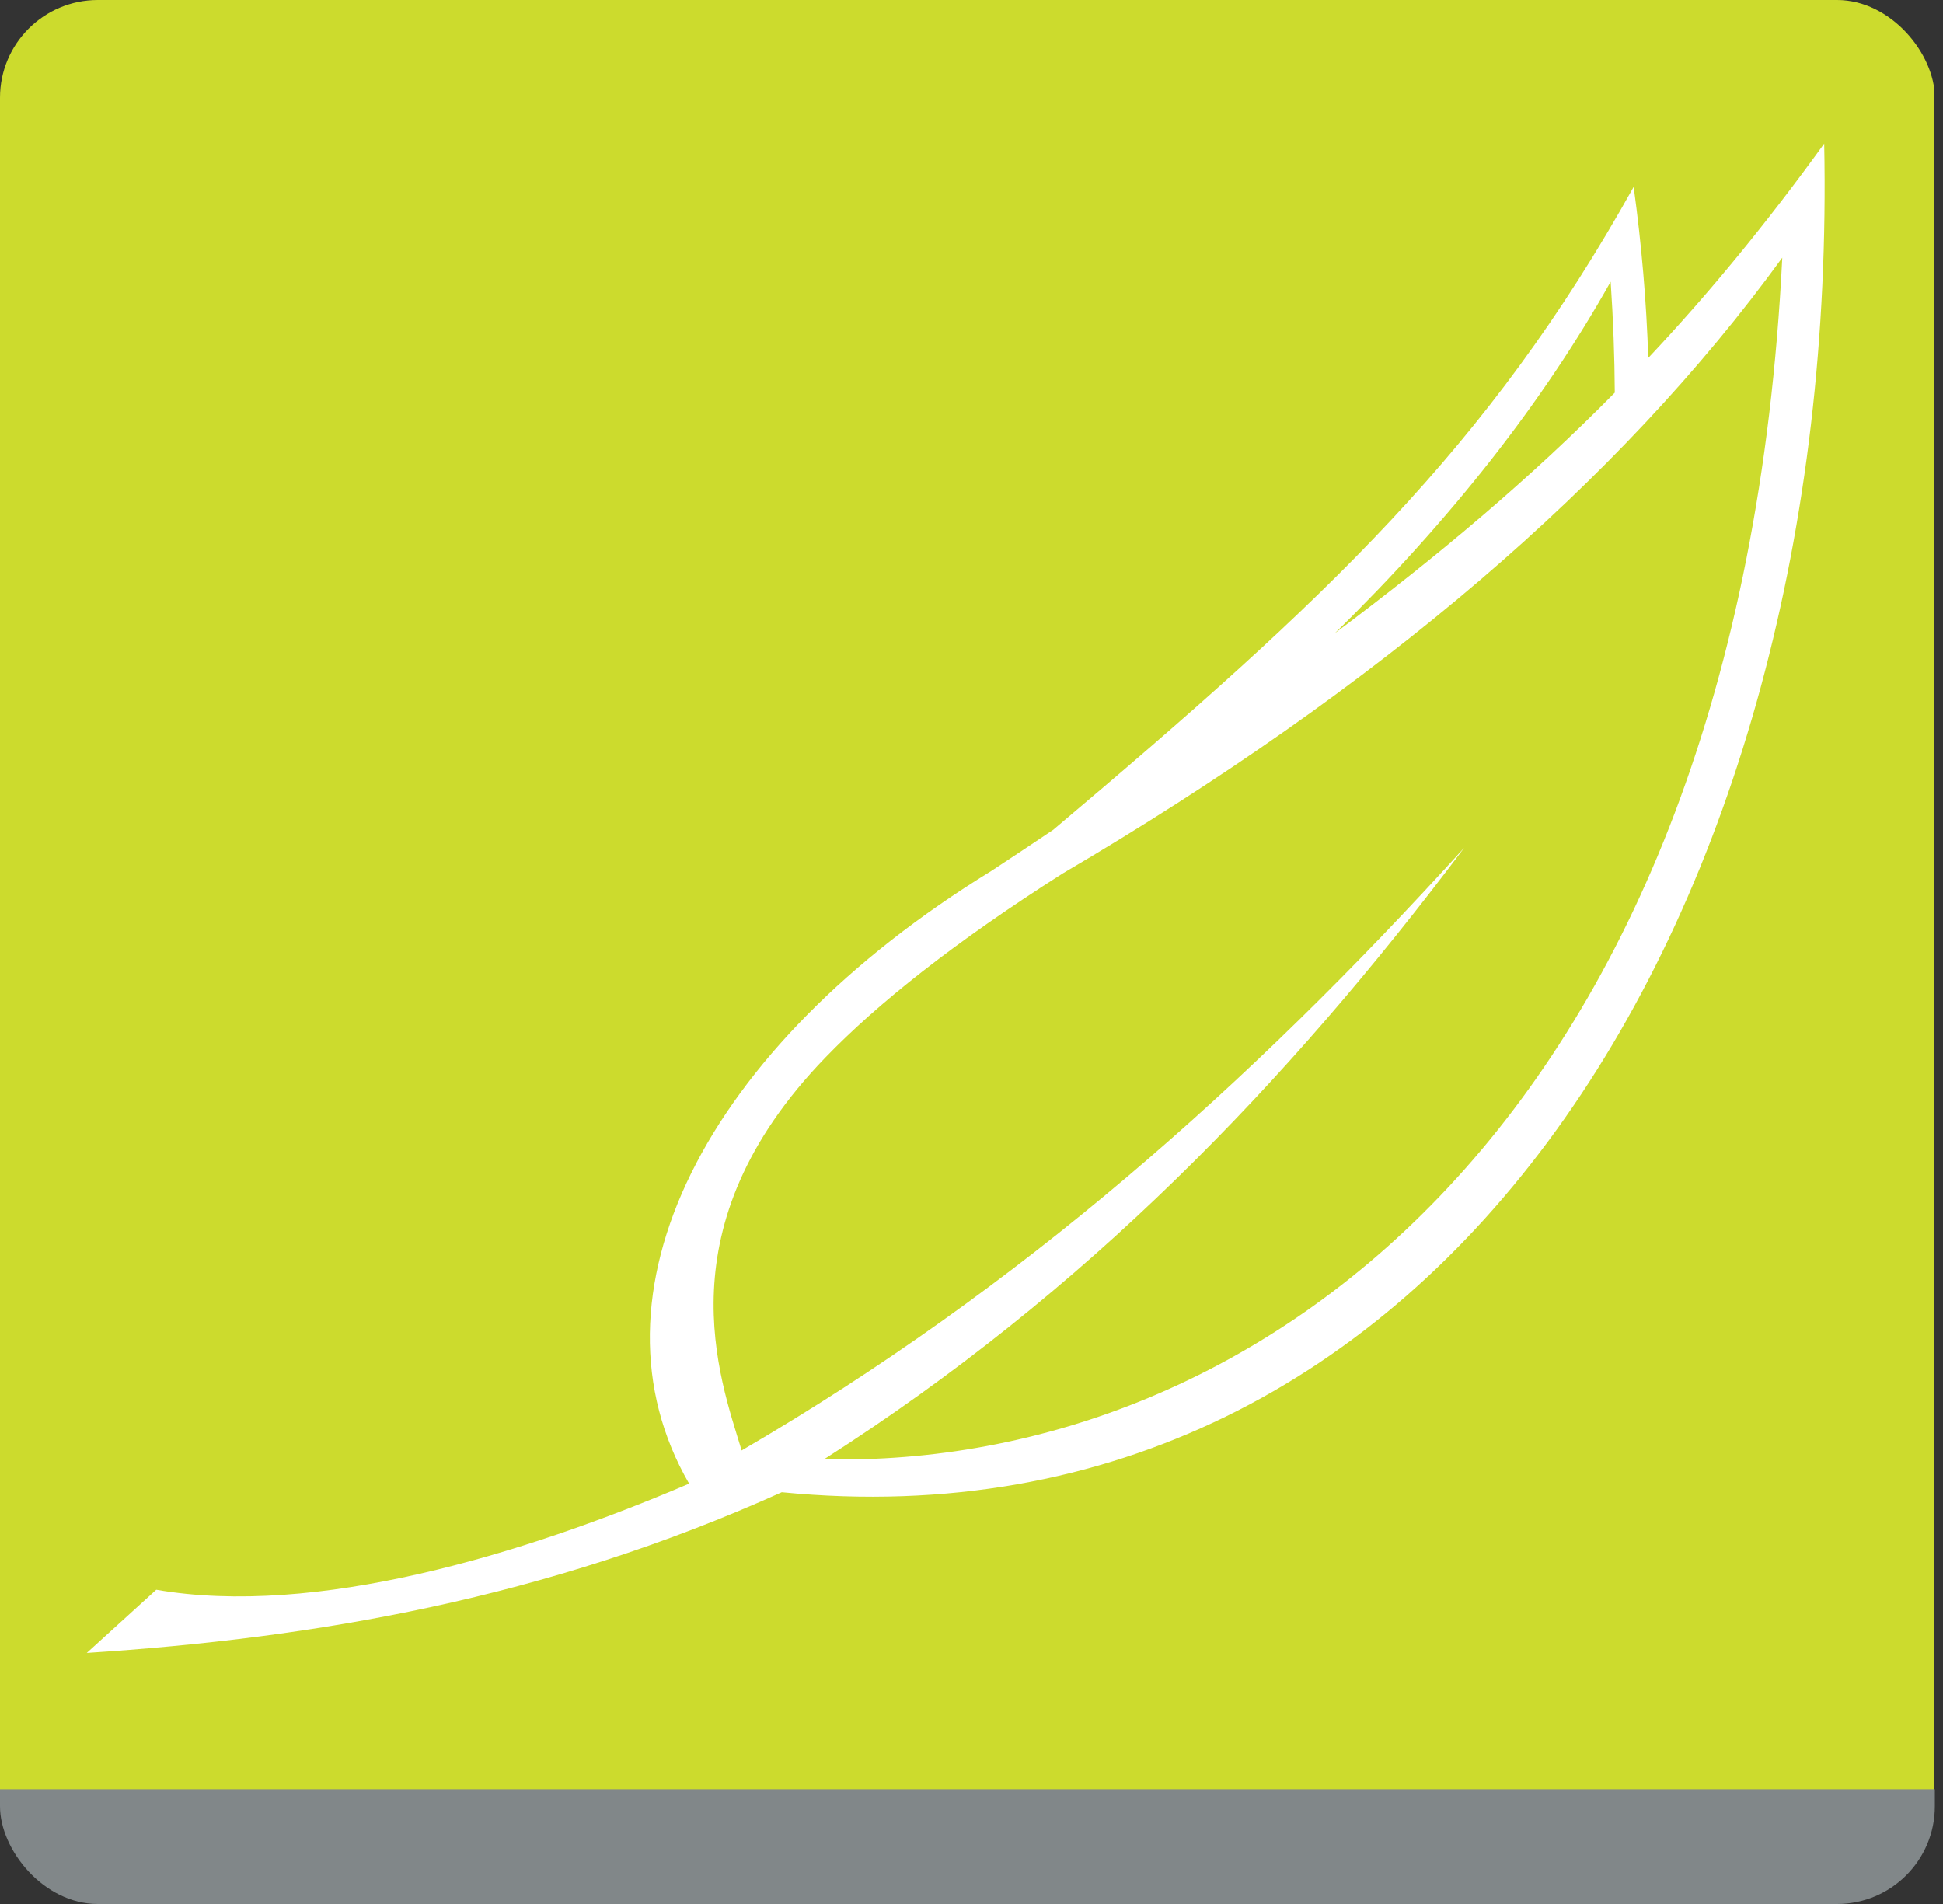 <svg width="50" height="49" viewBox="0 0 50 49" fill="none" xmlns="http://www.w3.org/2000/svg">
<rect x="0" y="0" width="50" height="49" fill="#333333" stroke="none"/>
<g clip-path="url(#clip0_1560_3436)">
<path d="M49.775 0H0V46.083H49.775V0Z" fill="#CCDB2D"/>
<path d="M49.79 46.048H0V49H49.79V46.048Z" fill="#818789"/>
<path fill-rule="evenodd" clip-rule="evenodd" d="M46.943 3.695C47.343 23.443 37.112 40.069 20.118 38.403C14.04 41.144 8.114 42.158 2.233 42.539C2.831 41.997 3.424 41.455 4.021 40.913C8.109 41.621 13.422 40.024 17.733 38.182C14.937 33.343 18.077 26.977 25.518 22.409C26.06 22.053 26.587 21.701 27.103 21.355C34.134 15.426 38.297 11.526 42.04 4.809C42.243 6.295 42.37 7.766 42.415 9.212C43.98 7.55 45.464 5.743 46.943 3.695ZM34.352 16.295C37.036 14.287 39.376 12.314 41.554 10.105C41.549 9.181 41.514 8.233 41.448 7.249C39.71 10.346 37.345 13.363 34.352 16.295ZM19.085 37.328C26.237 33.157 32.113 27.956 37.679 21.817C33.121 27.886 27.944 33.252 21.207 37.554C32.249 37.81 44.76 28.96 45.864 6.631C41.676 12.404 35.501 17.69 27.346 22.479C24.535 24.267 22.58 25.828 21.238 27.218C17.029 31.566 18.523 35.461 19.085 37.328Z" fill="white"/>
</g>
<defs>
<clipPath id="clip0_1560_3436">
<rect width="49.79" height="49" rx="2.516" fill="white"/>
</clipPath>
</defs>
</svg>
